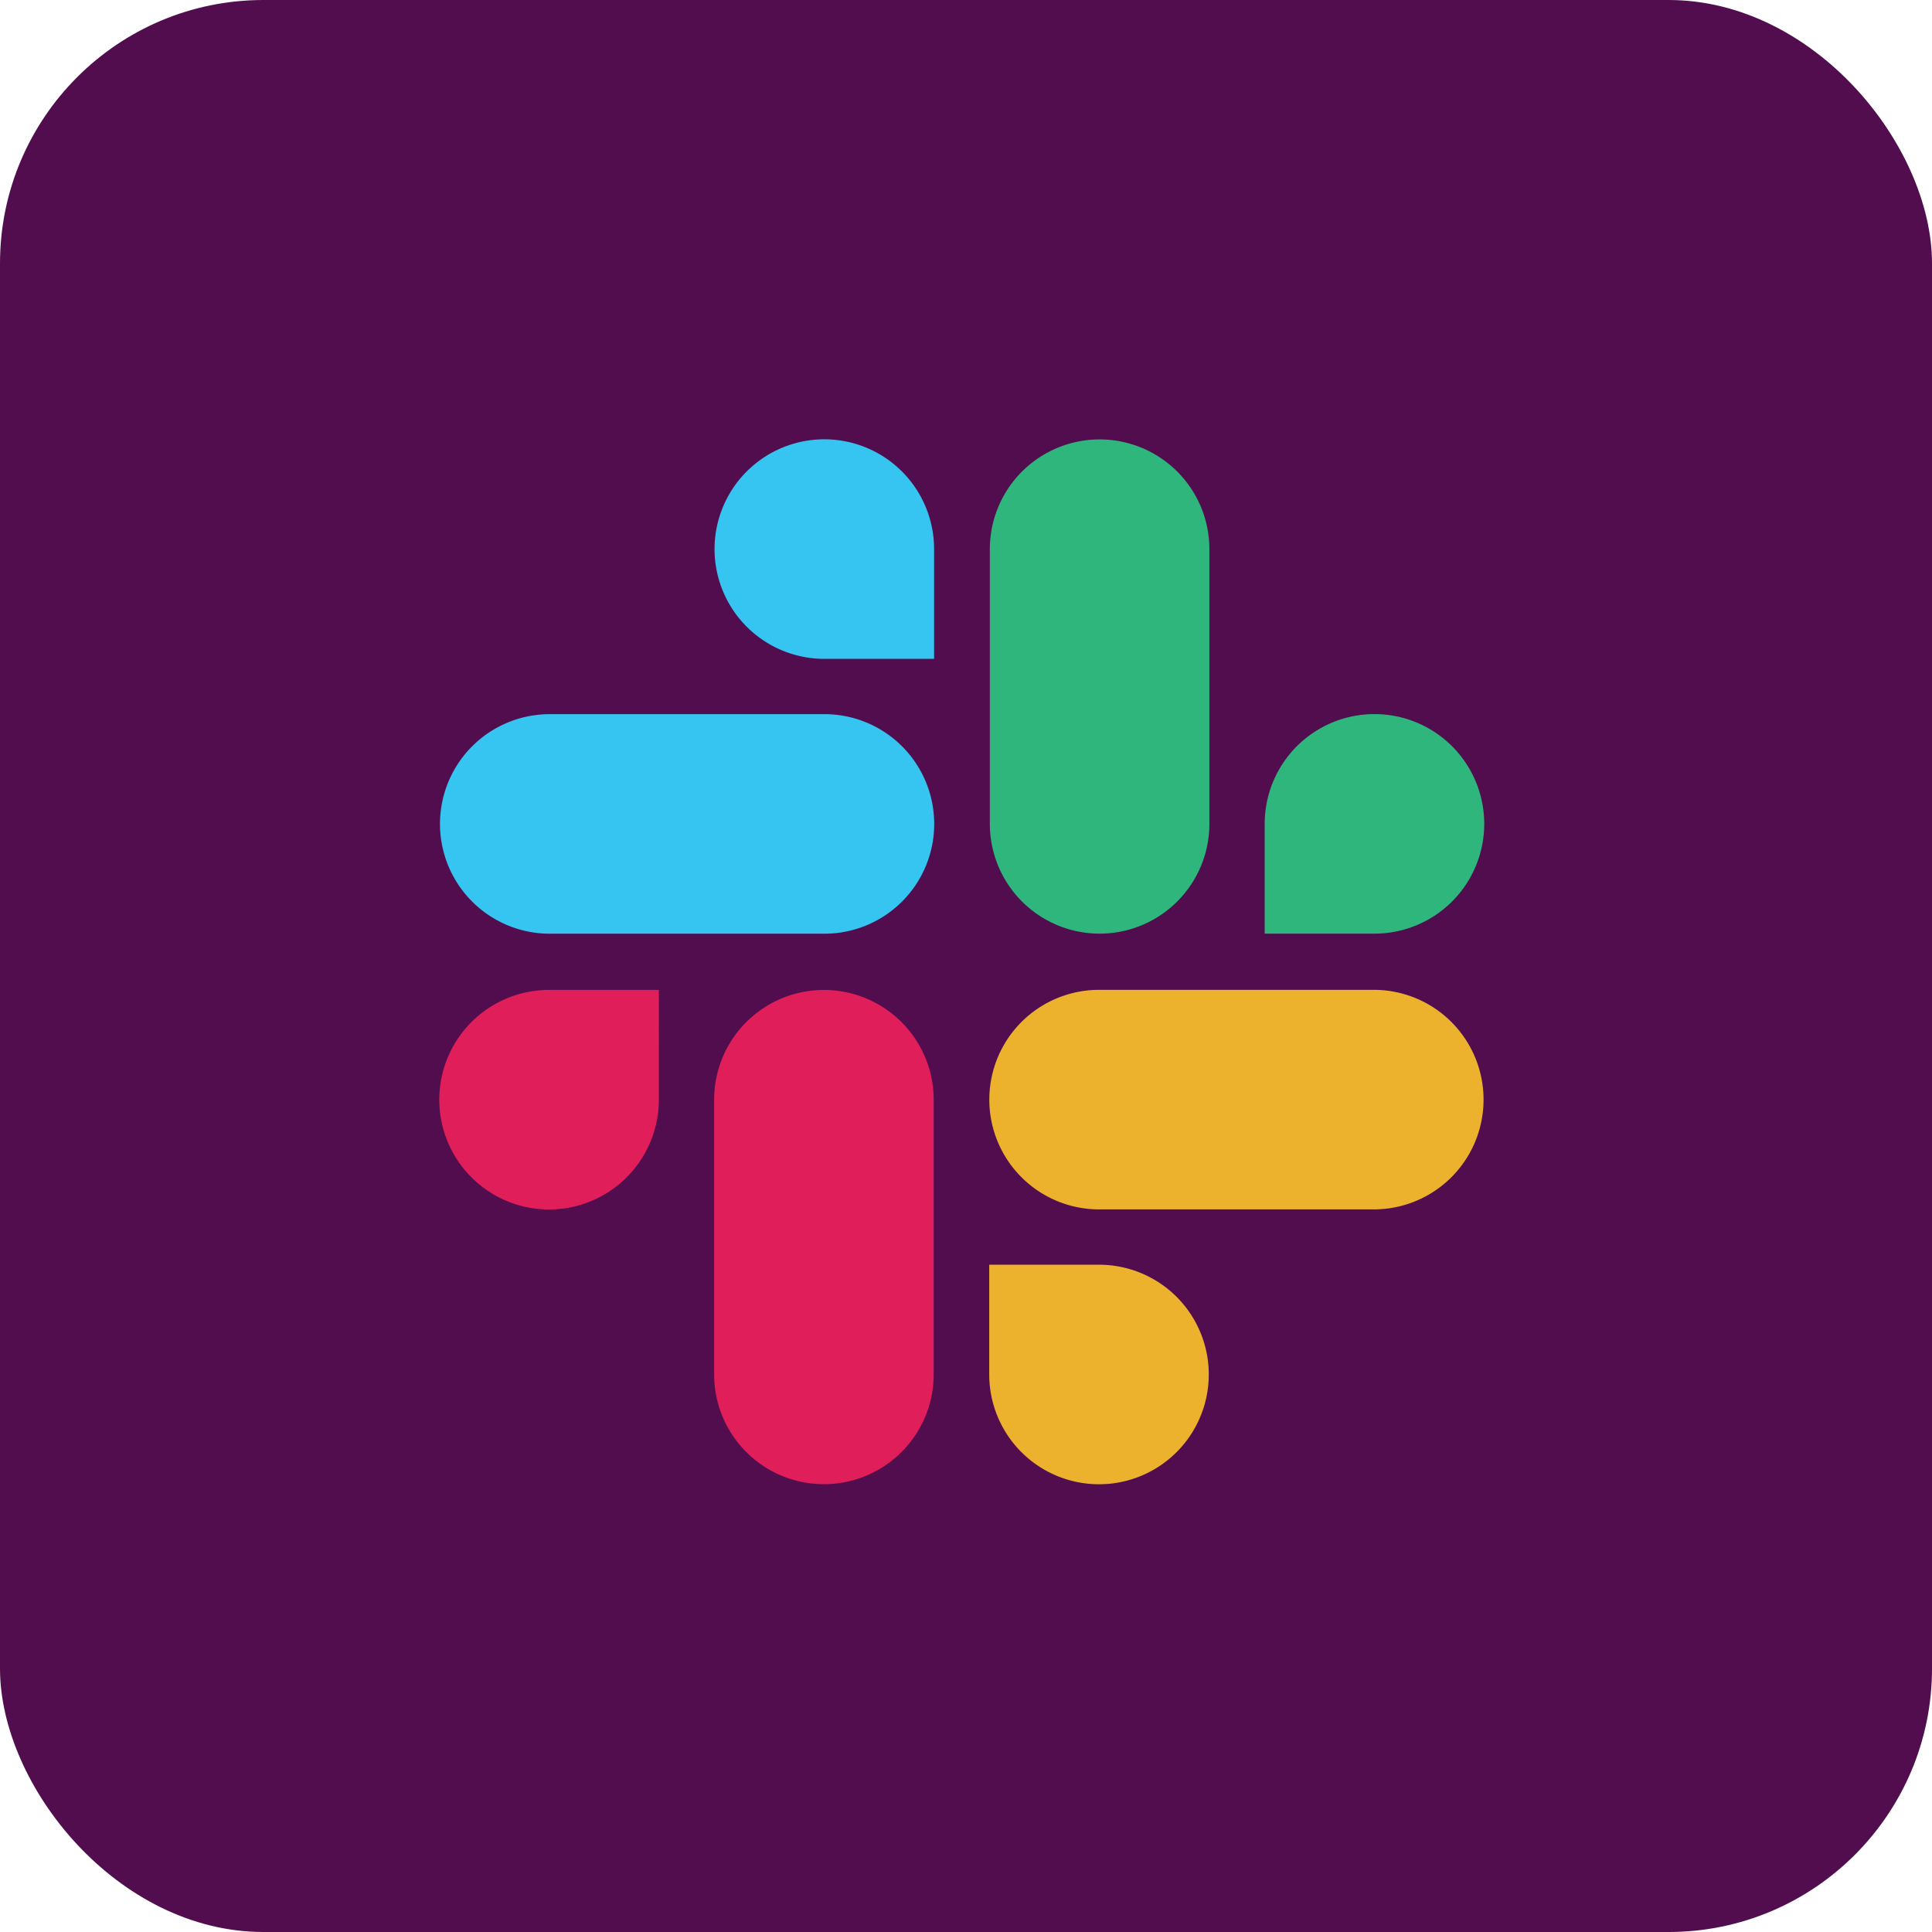 <svg xmlns="http://www.w3.org/2000/svg" width="88" height="88" viewBox="0 0 88 88">
  <g id="Group_6559" data-name="Group 6559" transform="translate(3566 9377)">
    <rect id="Rectangle_2415" data-name="Rectangle 2415" width="88" height="88" rx="12" transform="translate(-3566 -9377)" fill="#510d4e"/>
    <g id="Group_6558" data-name="Group 6558" transform="translate(-88.614 7.172)">
      <path id="Path_1012" data-name="Path 1012" d="M33.369,56.674a5,5,0,1,1-5-5h5Z" transform="translate(-3480.746 -9390.756)" fill="#e01e5a"/>
      <path id="Path_1013" data-name="Path 1013" d="M37.379,56.649a5,5,0,1,1,10,0V69.161a5,5,0,0,1-10,0Z" transform="translate(-3482.237 -9390.73)" fill="#e01e5a"/>
      <path id="Path_1014" data-name="Path 1014" d="M42.4,33.609a5,5,0,1,1,5-5v5Z" transform="translate(-3482.239 -9387.771)" fill="#36c5f0"/>
      <path id="Path_1015" data-name="Path 1015" d="M40.941,37.619a5,5,0,1,1,0,10H28.43a5,5,0,0,1,0-10Z" transform="translate(-3480.775 -9389.262)" fill="#36c5f0"/>
      <path id="Path_1016" data-name="Path 1016" d="M65.44,42.614a5,5,0,1,1,5,5h-5Z" transform="translate(-3485.221 -9389.26)" fill="#2eb67d"/>
      <path id="Path_1017" data-name="Path 1017" d="M61.43,41.151a5,5,0,1,1-10,0V28.64a5,5,0,0,1,10,0Z" transform="translate(-3483.73 -9387.797)" fill="#2eb67d"/>
      <path id="Path_1018" data-name="Path 1018" d="M56.4,65.68a5,5,0,1,1-5,5v-5Z" transform="translate(-3483.728 -9392.246)" fill="#ecb22e"/>
      <path id="Path_1019" data-name="Path 1019" d="M56.379,61.67a5,5,0,1,1,0-10H68.891a5,5,0,0,1,0,10Z" transform="translate(-3483.703 -9390.756)" fill="#ecb22e"/>
    </g>
  </g>
</svg>
